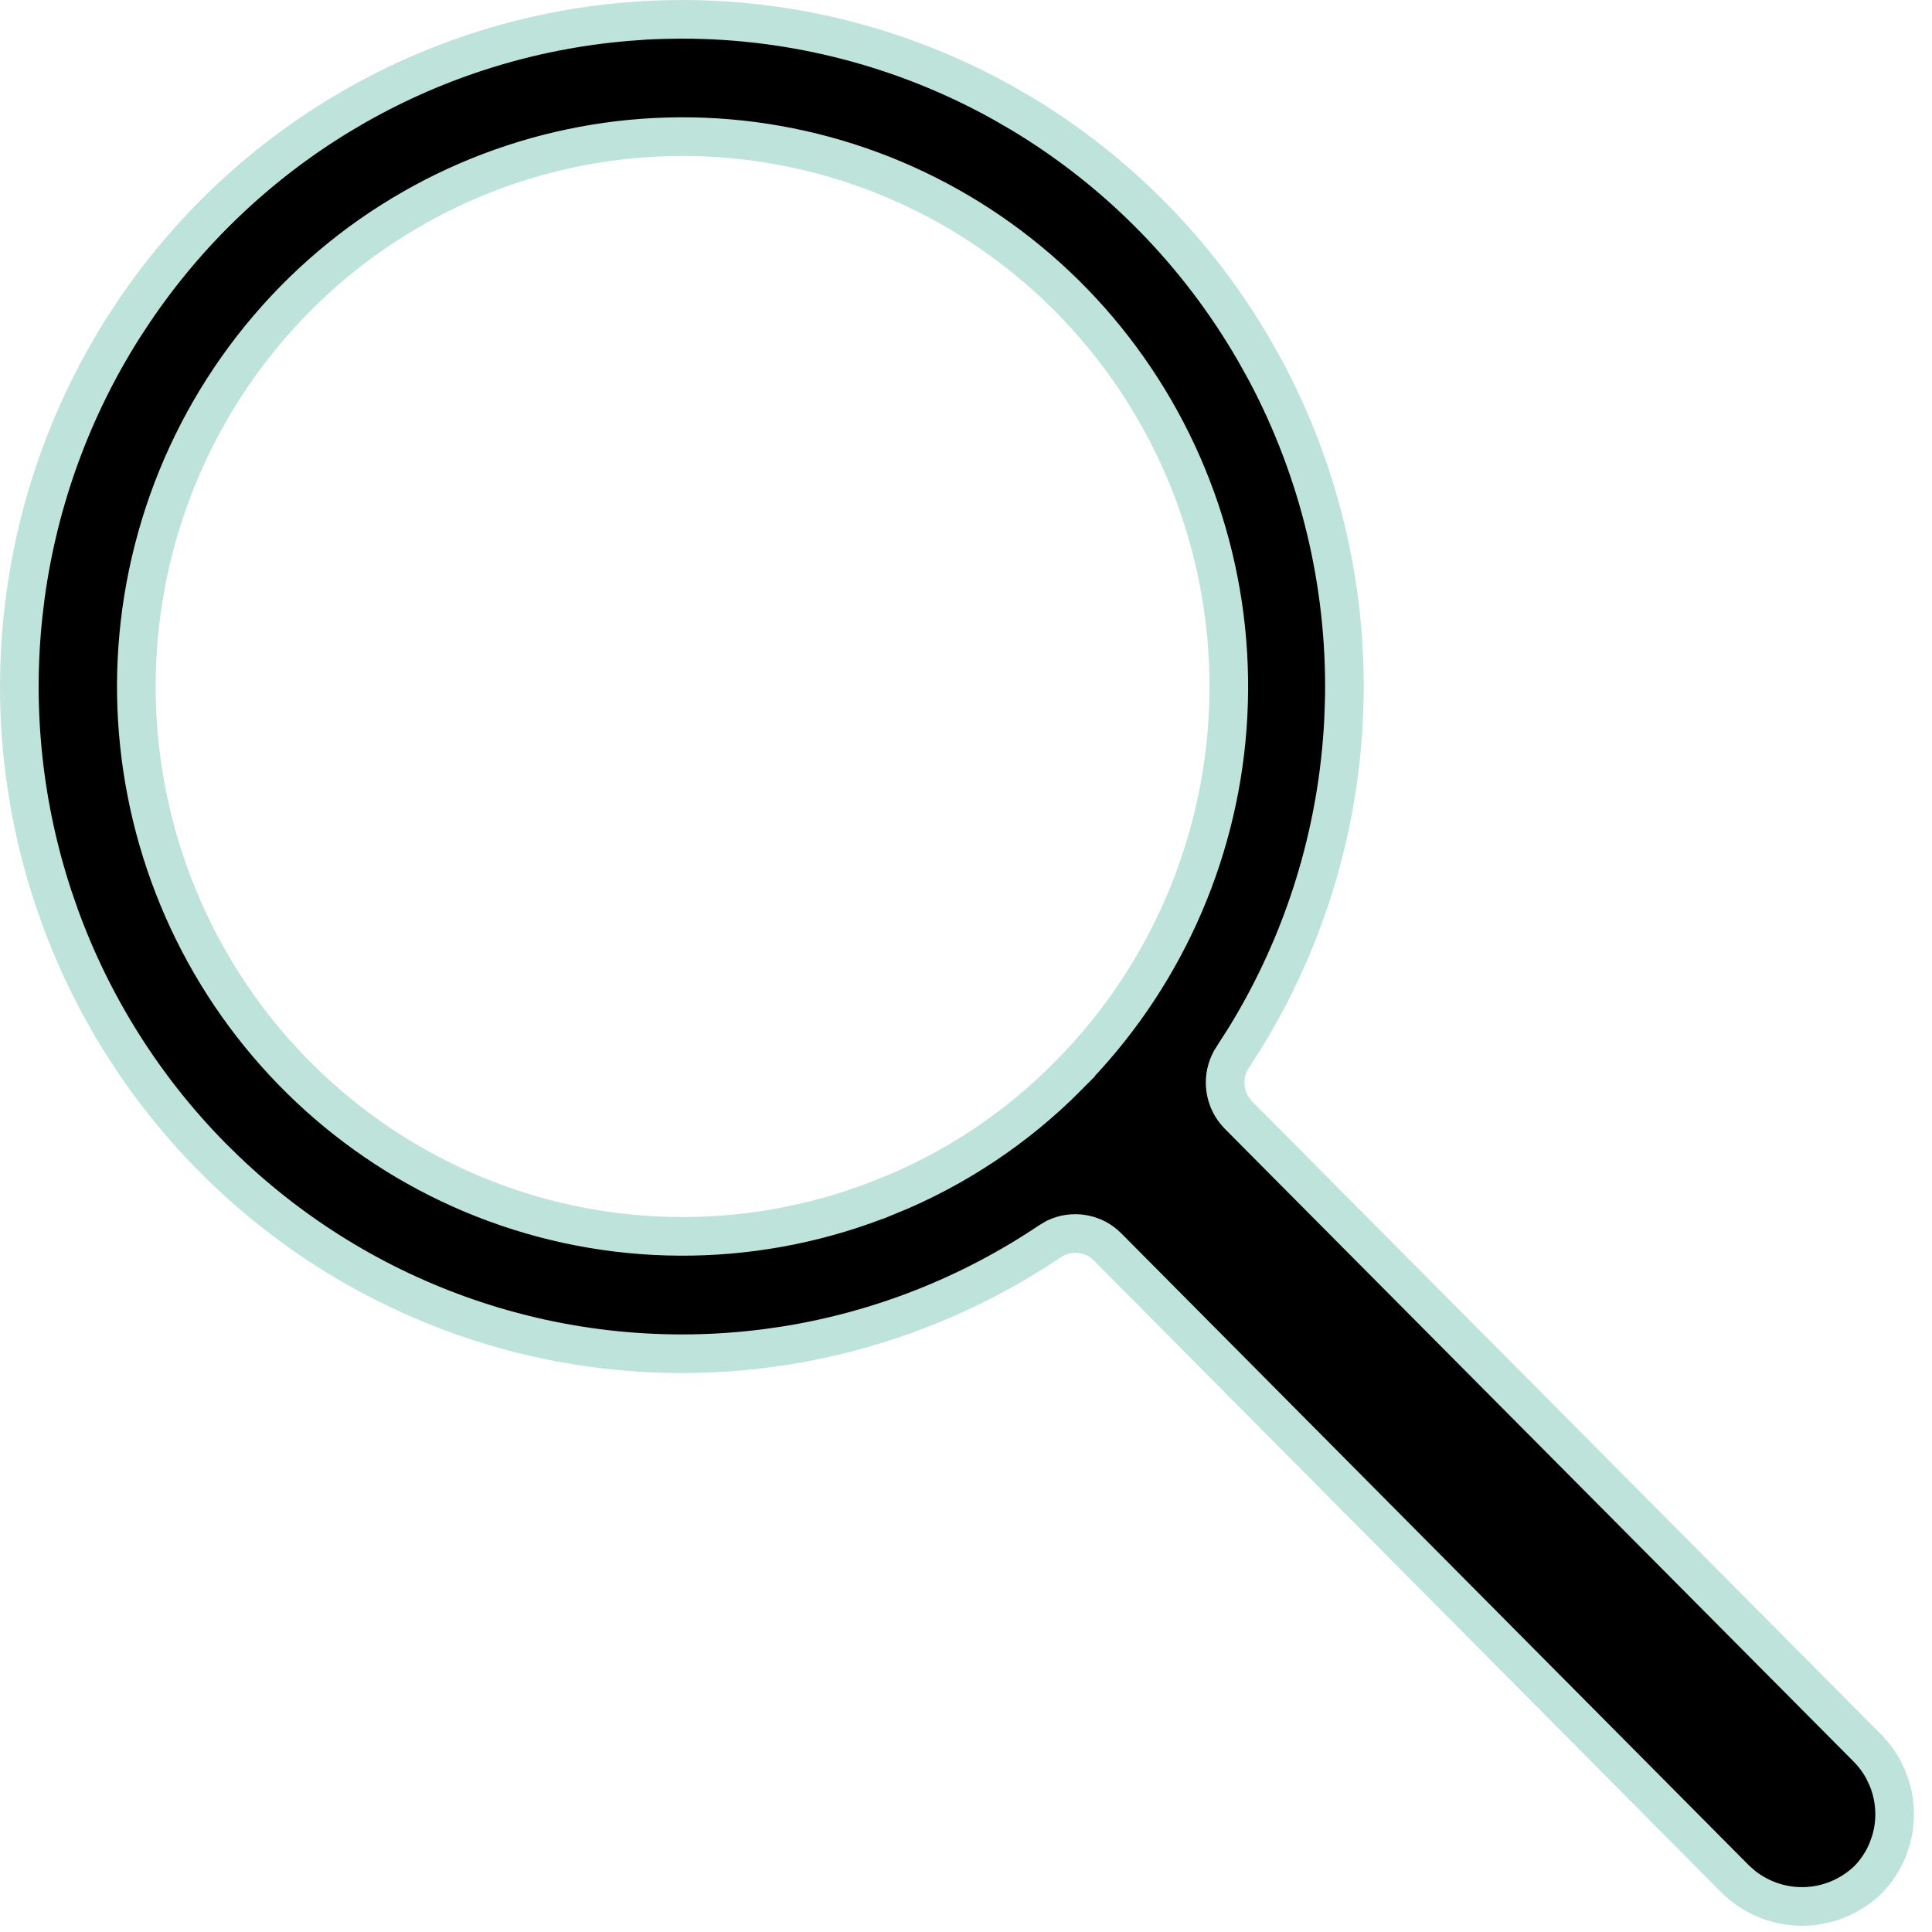 <svg width="50" height="50" viewBox="0 0 50 50" fill="none" xmlns="http://www.w3.org/2000/svg">
<path d="M17.643 0.5C20.553 0.498 23.412 1.243 25.953 2.659L26.457 2.951C28.954 4.457 31.027 6.577 32.483 9.108L32.767 9.619C34.14 12.204 34.835 15.097 34.792 18.023L34.773 18.607C34.631 21.536 33.752 24.377 32.221 26.863L31.906 27.355H31.905C31.773 27.555 31.704 27.79 31.706 28.028L31.712 28.13C31.734 28.368 31.827 28.594 31.979 28.778L32.047 28.855L32.05 28.858L48.329 45.24C48.496 45.409 48.638 45.601 48.749 45.81L48.85 46.025C48.971 46.319 49.033 46.635 49.033 46.953C49.033 47.192 48.998 47.429 48.93 47.656L48.85 47.88C48.73 48.171 48.554 48.436 48.333 48.659C47.873 49.095 47.267 49.339 46.637 49.339C46.084 49.339 45.548 49.152 45.115 48.812L44.935 48.656L28.667 32.274C28.586 32.191 28.492 32.121 28.391 32.065L28.283 32.014C28.14 31.954 27.987 31.923 27.832 31.924H27.821C27.644 31.924 27.469 31.965 27.311 32.043L27.165 32.129C25.109 33.511 22.783 34.429 20.346 34.82L19.856 34.891C17.242 35.233 14.584 34.964 12.09 34.103C9.751 33.297 7.615 31.991 5.827 30.277L5.474 29.93C3.732 28.162 2.392 26.037 1.544 23.702L1.381 23.232C0.598 20.87 0.334 18.366 0.602 15.895L0.662 15.401C1.001 12.934 1.865 10.572 3.193 8.477L3.466 8.061C4.856 6.001 6.67 4.271 8.783 2.986L9.21 2.735C11.362 1.51 13.75 0.77 16.209 0.562L16.701 0.526H16.702C16.857 0.517 17.015 0.511 17.172 0.507L17.643 0.5ZM19.788 3.697C16.43 3.184 13.005 3.905 10.137 5.722L9.86 5.901C6.938 7.849 4.839 10.821 3.97 14.238C3.128 17.549 3.499 21.05 5.008 24.104L5.157 24.398C6.739 27.422 9.348 29.769 12.503 31.015L12.81 31.132C16.102 32.344 19.723 32.28 22.972 30.955L22.973 30.956C24.727 30.246 26.319 29.184 27.653 27.836L27.652 27.835C30.055 25.42 31.512 22.22 31.763 18.819L31.783 18.49C31.956 15.077 30.902 11.719 28.821 9.027L28.617 8.769C26.47 6.12 23.45 4.342 20.112 3.751L19.788 3.697Z" fill="black" stroke="#BEE3DB"/>
</svg>
